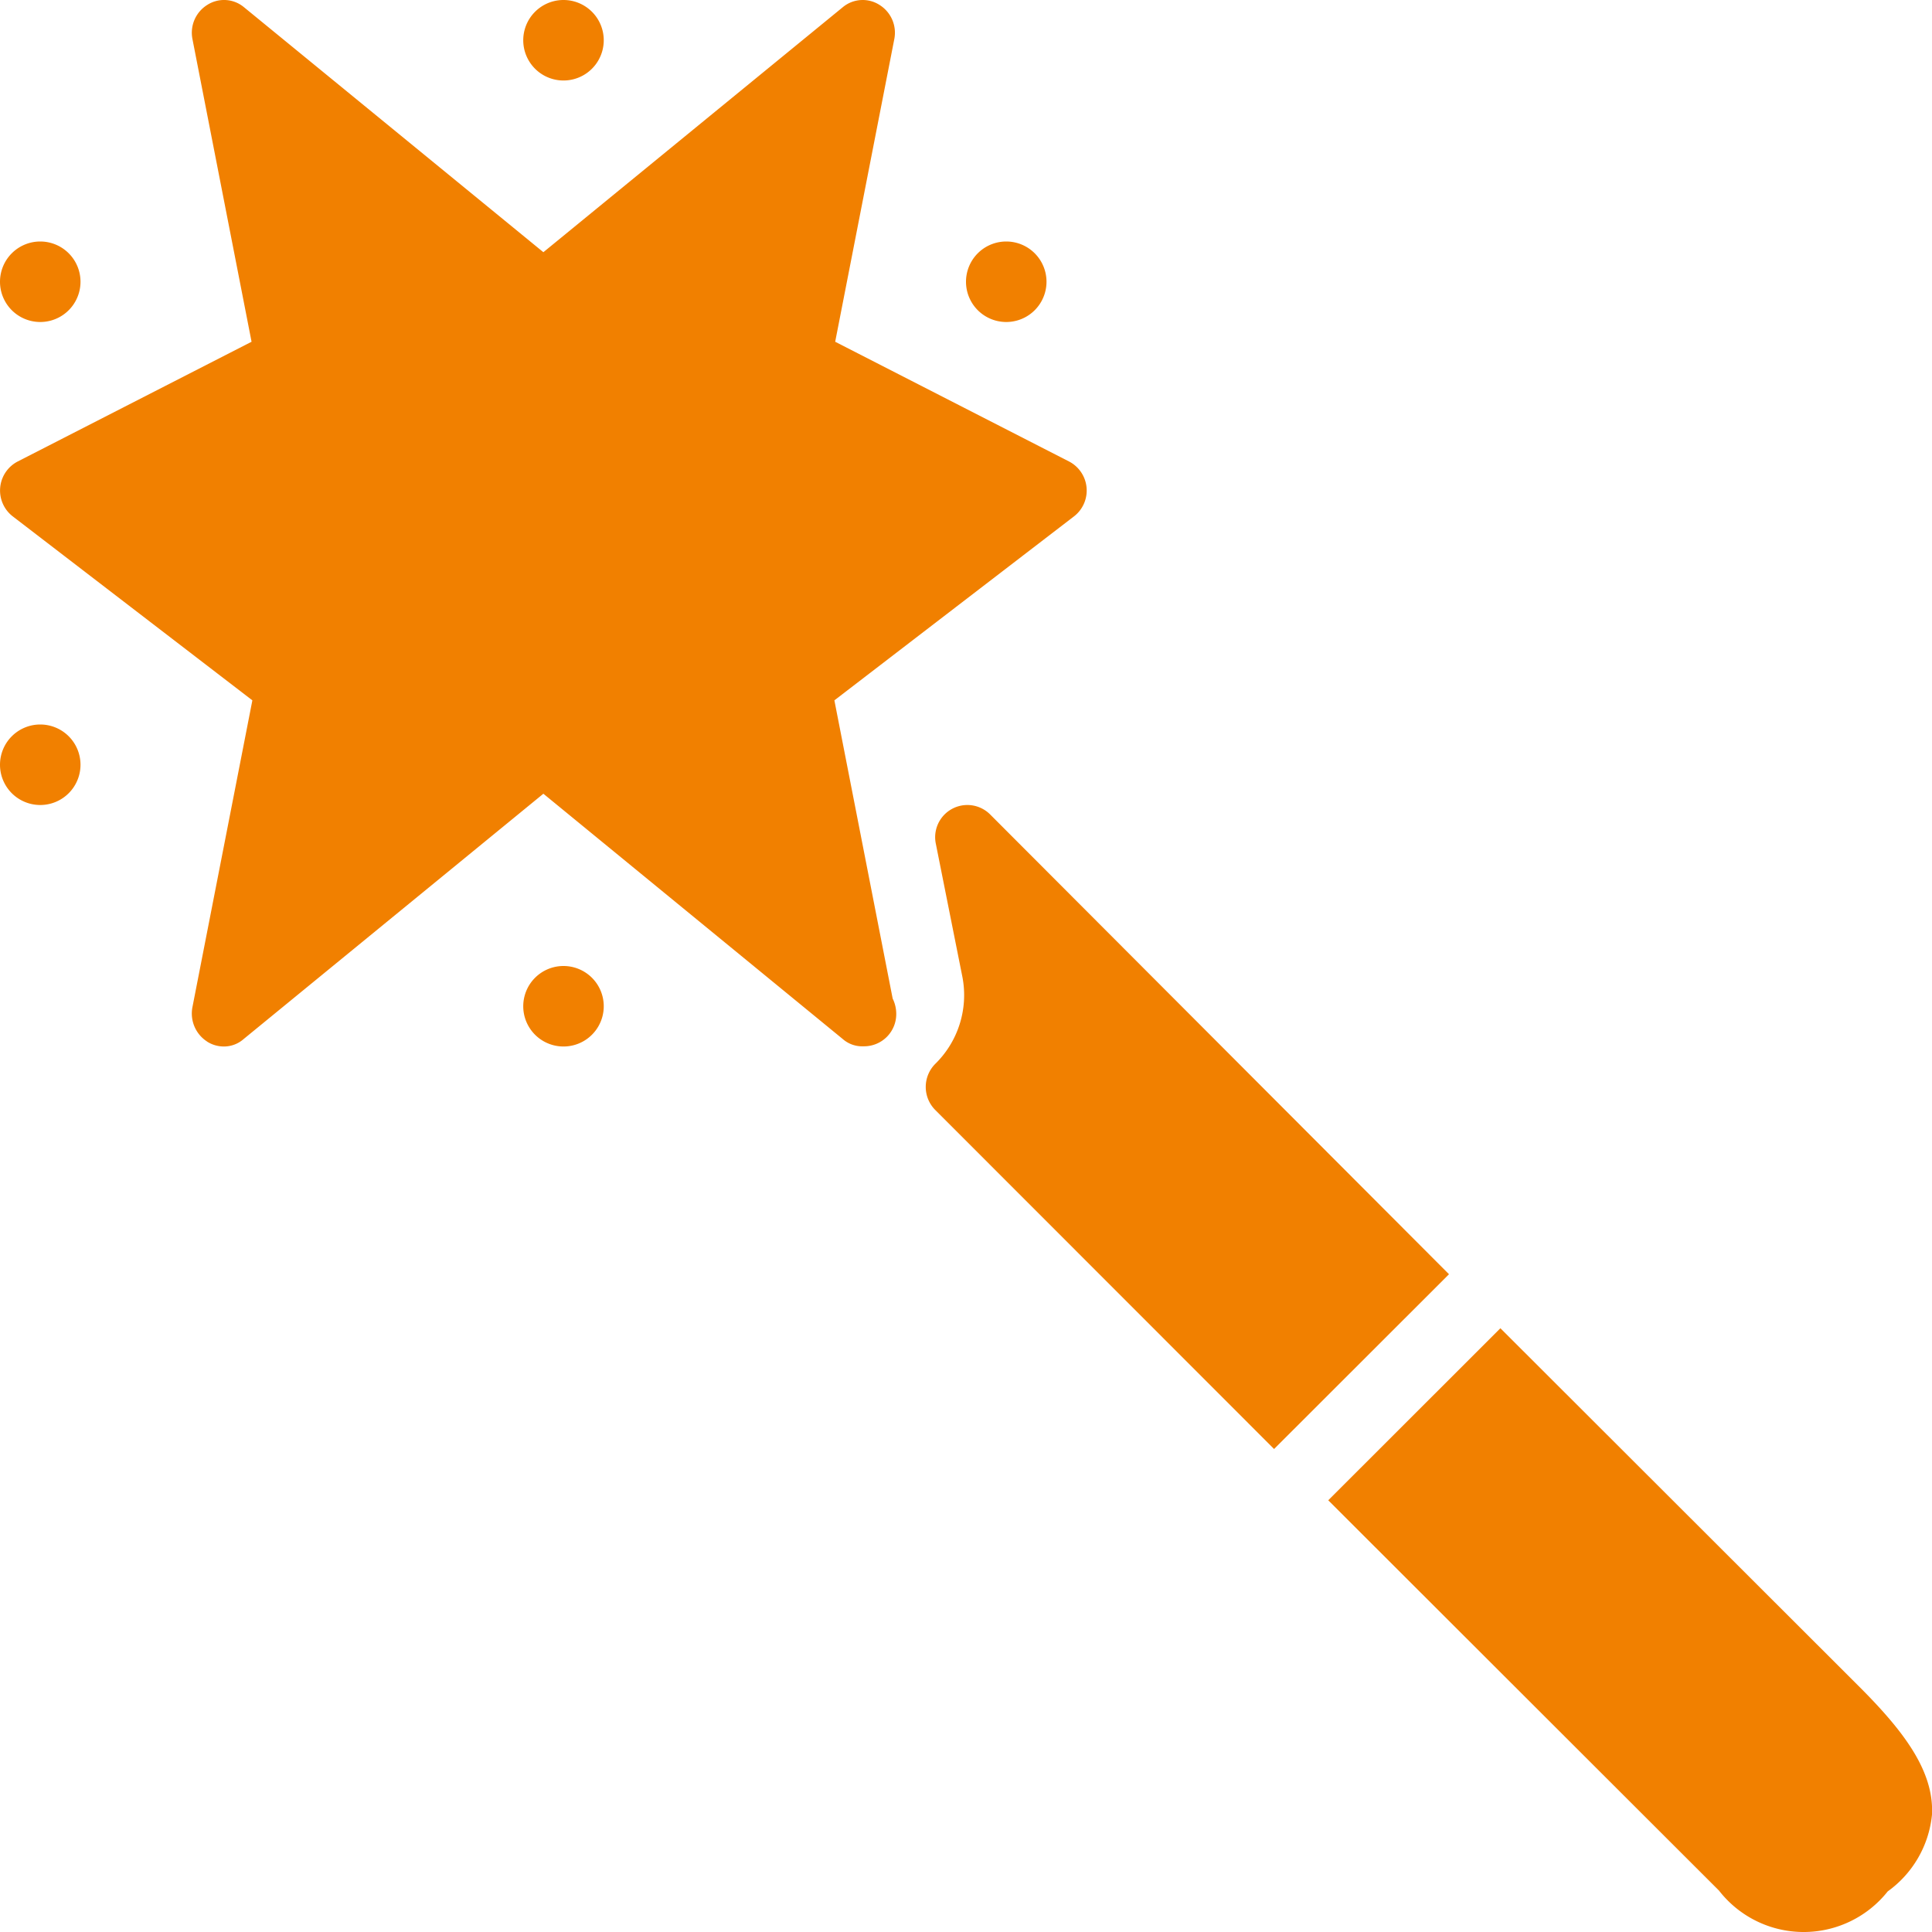 <svg xmlns="http://www.w3.org/2000/svg" width="48" height="48" viewBox="0 0 48 48">
  <g id="Icons" transform="translate(-8 -8)">
    <path id="Combined_Shape" data-name="Combined Shape" d="M42.712,46.975,33,37.274,37.277,33,46.2,41.912c1.119,1.12,1.85,2.1,1.8,3.17a2.664,2.664,0,0,1-1.1,1.909,2.665,2.665,0,0,1-4.189-.016Zm-19.478-19.4a.812.812,0,0,1,0-1.141,2.391,2.391,0,0,0,.678-2.155l-.661-3.314a.8.8,0,0,1,1.355-.724L36,31.658,31.654,36ZM13,25a1,1,0,0,1,.986-1H14a1,1,0,0,1,1,1,1,1,0,0,1-2,0Zm-7.853.878a.828.828,0,0,1-.365-.861L6.27,17.4.318,12.83a.812.812,0,0,1,.121-1.364L6.25,8.491,4.781.969A.814.814,0,0,1,5.146.124a.773.773,0,0,1,.908.049L13.5,6.266,20.946.173a.774.774,0,0,1,.908-.049.814.814,0,0,1,.365.845L20.75,8.491l5.811,2.975a.812.812,0,0,1,.121,1.364L20.73,17.4l1.448,7.409a.862.862,0,0,1,.089.374.8.8,0,0,1-.81.812h-.016a.727.727,0,0,1-.5-.178L13.5,19.72,6.054,25.814A.743.743,0,0,1,5.562,26,.78.78,0,0,1,5.146,25.879ZM0,19a1,1,0,0,1,.986-1h.02A1,1,0,0,1,2,19a1,1,0,1,1-2,0ZM24,7a1,1,0,0,1,.985-1H25a1,1,0,0,1,1,1,1,1,0,1,1-2,0ZM0,7A1,1,0,0,1,.986,6h.02A1,1,0,0,1,2,7,1,1,0,1,1,0,7ZM13,1a1,1,0,0,1,.986-1H14a1,1,0,0,1,1,1,1,1,0,0,1-2,0Z" transform="translate(8 8)" fill="#f18000"/>
  </g>
</svg>
